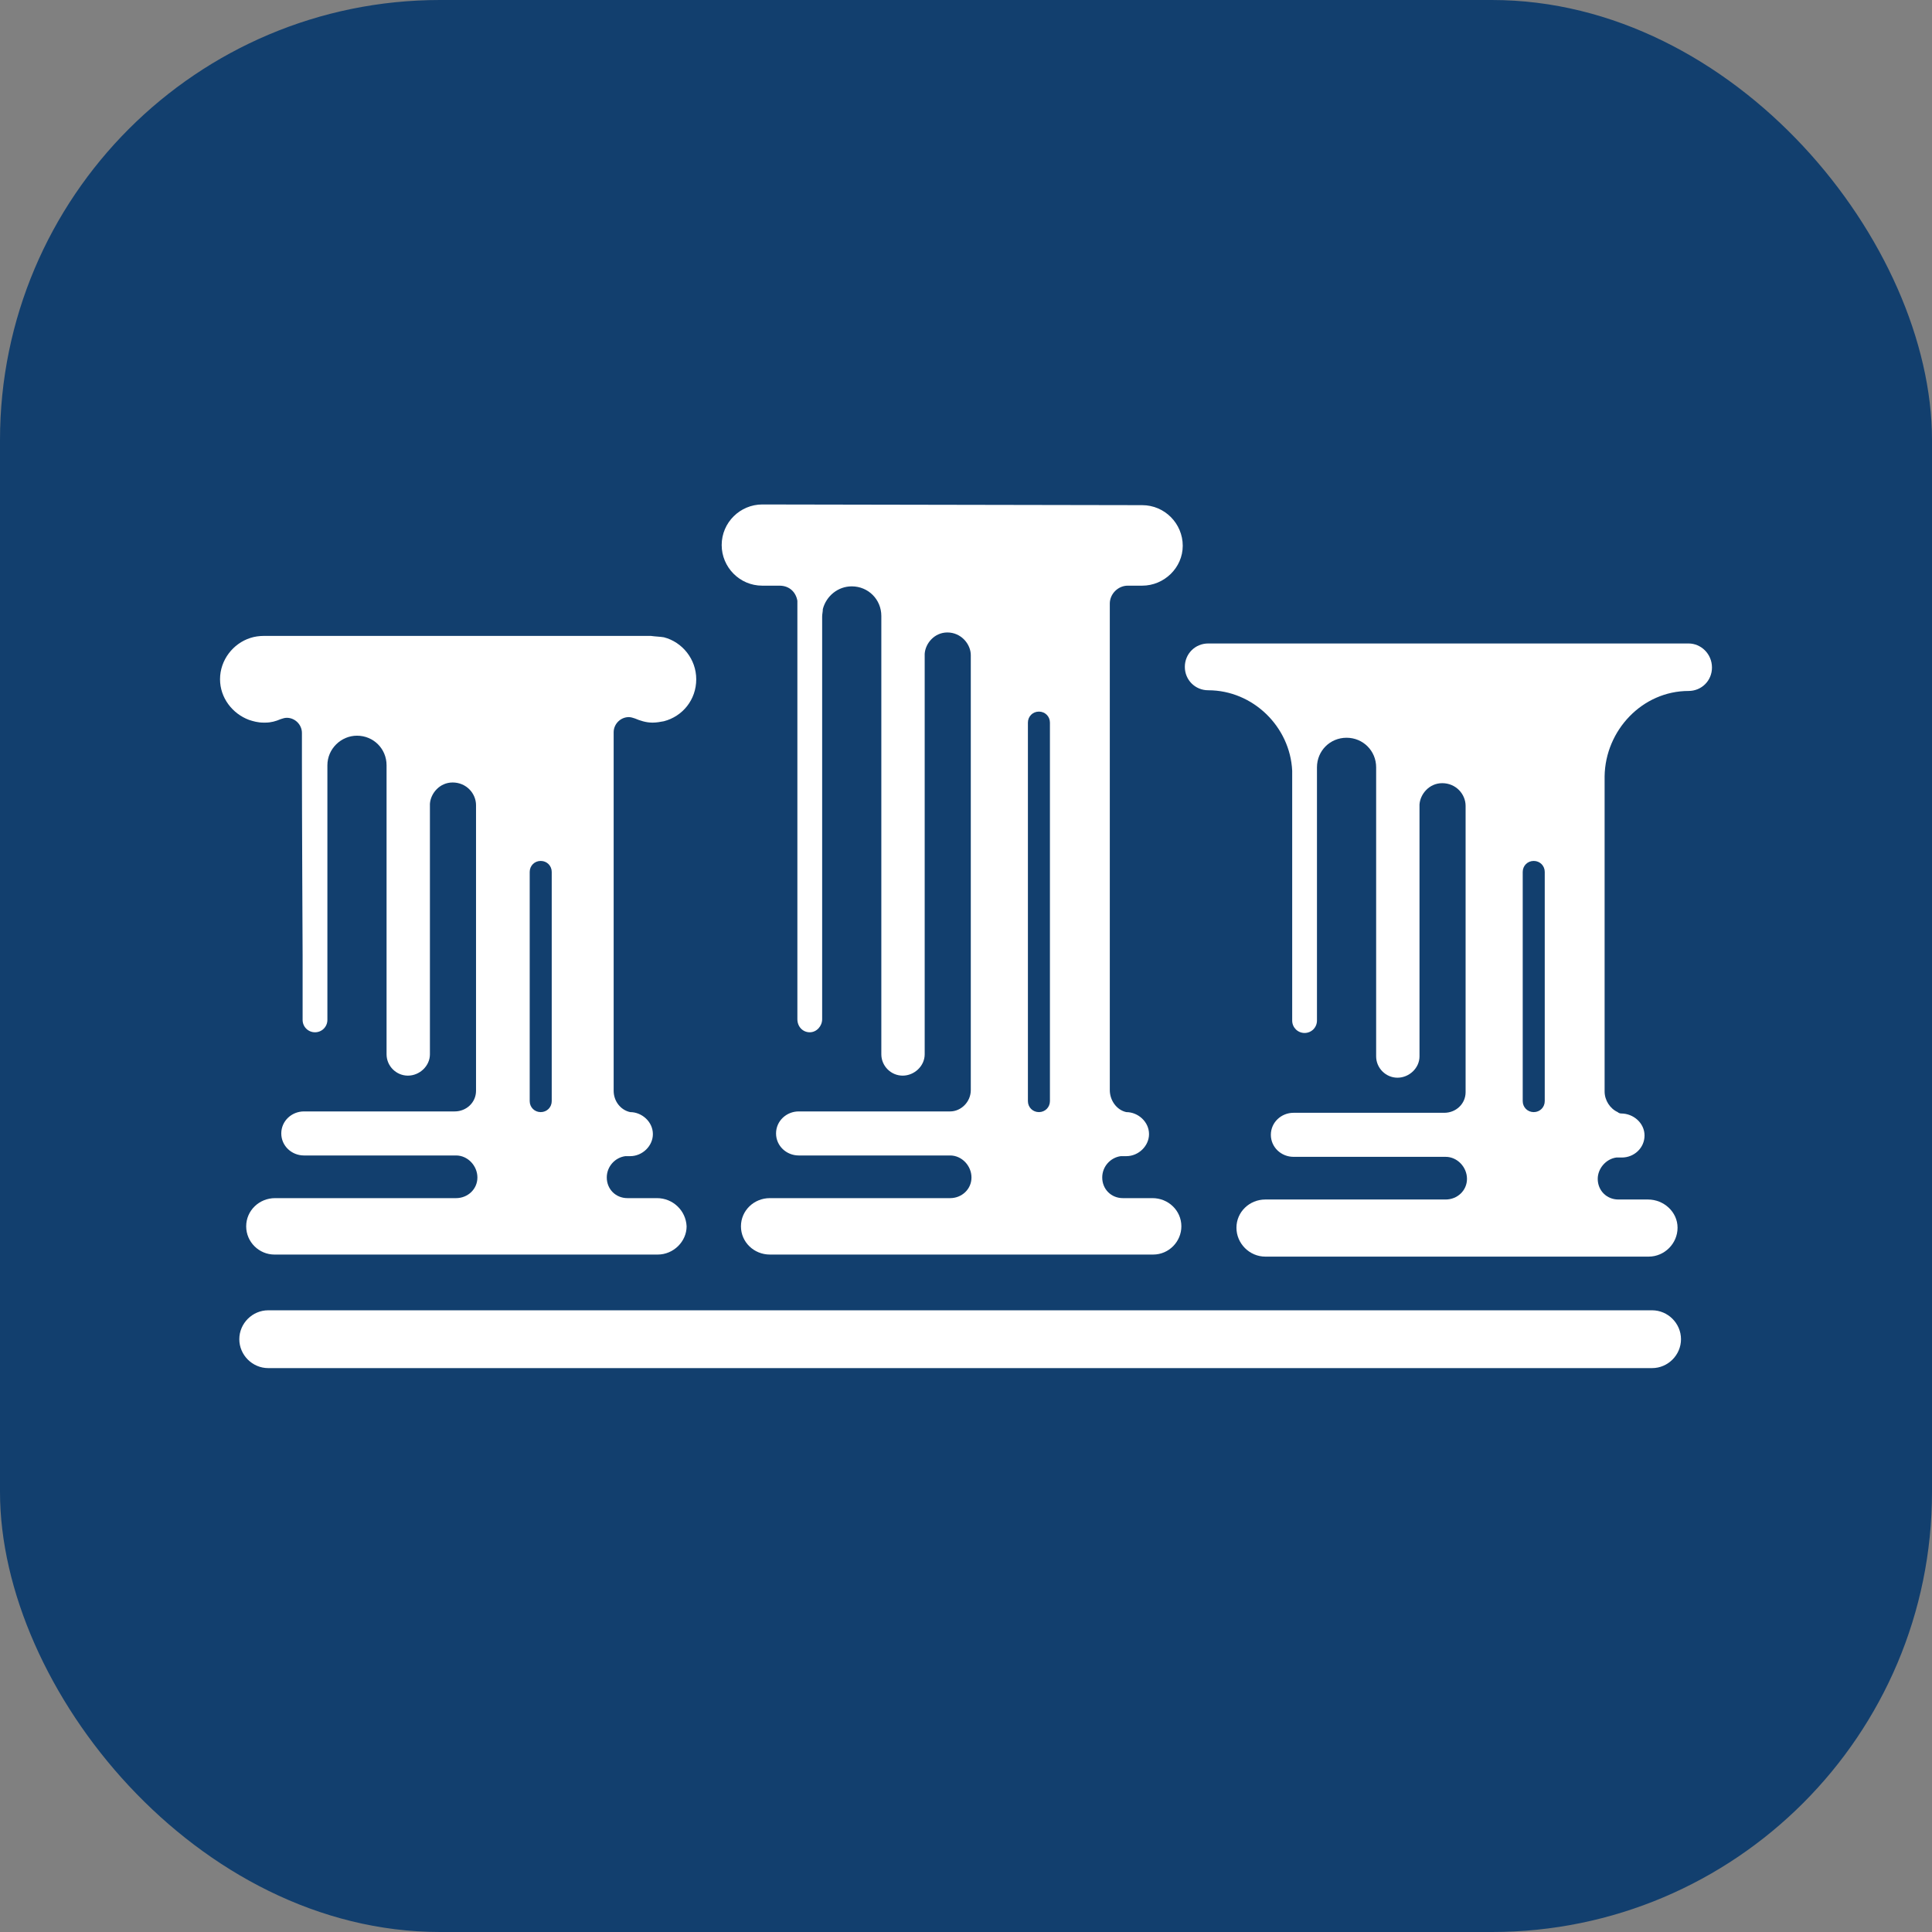<svg width="360" height="360" viewBox="0 0 360 360" fill="none" xmlns="http://www.w3.org/2000/svg">
<rect x="0" y="0" width="360" height="360" fill="#808080" stroke="none"/>
<rect width="360" height="360" rx="82" fill="#123F6E"/>
<path d="M313.229 249.541C313.229 246.592 310.793 244.155 307.844 244.155H49.977C47.028 244.155 44.592 246.592 44.592 249.541C44.592 252.49 47.028 254.926 49.977 254.926H307.844C310.793 254.926 313.229 252.49 313.229 249.541Z" fill="white"/>
<path d="M195.639 205.174C195.639 206.328 194.742 207.225 193.588 207.225C192.434 207.225 191.536 206.328 191.536 205.174V134.648C191.536 133.494 192.434 132.597 193.588 132.597C194.742 132.597 195.639 133.494 195.639 134.648V205.174ZM214.745 223.254H209.231C207.052 223.254 205.385 221.587 205.385 219.407C205.385 217.355 206.923 215.688 208.847 215.432H209.873C212.181 215.432 214.104 213.508 214.104 211.329C214.104 209.02 212.052 207.225 209.873 207.225C208.077 206.841 206.795 205.045 206.795 203.122V112.465C206.795 110.67 208.334 109.131 210.129 109.131H212.822C216.925 109.131 220.387 105.797 220.387 101.694C220.387 97.59 217.053 94.128 212.822 94.128L142.04 94C137.937 94 134.475 97.334 134.475 101.565C134.475 105.669 137.809 109.131 142.04 109.131H145.246C147.169 109.131 148.323 110.413 148.58 111.952C148.58 112.08 148.58 112.208 148.58 112.465V177.989C148.58 179.272 148.58 179.272 148.58 177.989V112.465C148.58 112.337 148.58 112.208 148.58 111.952V189.914C148.58 191.325 149.606 192.351 150.888 192.351C152.17 192.351 153.196 191.197 153.196 189.914V177.989V114.901C153.196 114.388 153.324 114.004 153.324 113.491C153.965 111.054 156.145 109.259 158.71 109.259C161.787 109.259 164.223 111.695 164.223 114.773V196.454C164.223 198.634 166.019 200.429 168.199 200.429C170.378 200.429 172.302 198.634 172.302 196.454V121.825C172.43 119.902 174.097 117.85 176.533 117.85C179.098 117.85 180.893 120.03 180.893 122.082V203.122C180.893 205.302 179.098 207.097 177.046 207.097H148.836C146.528 207.097 144.605 208.892 144.605 211.2C144.605 213.508 146.528 215.304 148.836 215.304H177.046C179.226 215.304 181.021 217.227 181.021 219.407C181.021 221.587 179.226 223.254 177.046 223.254H143.451C140.501 223.254 138.065 225.562 138.065 228.511C138.065 231.46 140.501 233.768 143.451 233.768H214.873C217.823 233.768 220.131 231.332 220.131 228.511C220.131 225.562 217.695 223.254 214.745 223.254Z" fill="white"/>
<path d="M287.84 205.173C287.84 206.327 286.943 207.225 285.789 207.225C284.635 207.225 283.737 206.327 283.737 205.173V162.474C283.737 161.319 284.635 160.422 285.789 160.422C286.943 160.422 287.84 161.319 287.84 162.474V205.173ZM314.64 119.902H225.137C222.701 119.902 220.777 121.825 220.777 124.262C220.777 126.698 222.701 128.621 225.137 128.621C233.472 128.621 240.396 135.417 240.781 143.624V190.171C240.781 191.453 241.807 192.479 243.089 192.479C244.371 192.479 245.397 191.453 245.397 190.171V178.63C245.397 178.502 245.397 178.374 245.397 178.117V142.983C245.397 139.905 247.833 137.469 250.911 137.469C253.988 137.469 256.425 139.905 256.425 142.983V196.839C256.425 199.018 258.22 200.814 260.4 200.814C262.58 200.814 264.503 199.018 264.503 196.839V149.907C264.631 147.984 266.298 145.932 268.735 145.932C271.299 145.932 273.094 147.984 273.094 150.164V203.506C273.094 205.686 271.299 207.353 269.119 207.353H241.037C238.729 207.353 236.806 209.148 236.806 211.457C236.806 213.765 238.729 215.56 241.037 215.56H269.376C271.556 215.56 273.351 217.483 273.351 219.663C273.351 221.843 271.556 223.51 269.376 223.51H235.78C232.831 223.51 230.394 225.818 230.394 228.767C230.394 231.717 232.831 234.153 235.78 234.153H307.203C310.152 234.153 312.588 231.717 312.588 228.767C312.588 225.818 310.024 223.51 307.075 223.51H301.561C299.381 223.51 297.714 221.843 297.714 219.663C297.714 217.74 299.253 215.945 301.176 215.688H302.202C304.51 215.688 306.434 213.893 306.434 211.585C306.434 209.277 304.382 207.482 302.074 207.482C301.817 207.482 301.561 207.353 301.433 207.225C300.022 206.584 298.996 205.045 298.996 203.378V144.65C299.125 136.059 306.049 128.75 314.64 128.75C317.076 128.75 319 126.826 319 124.39C319 121.825 316.948 119.902 314.64 119.902Z" fill="white"/>
<path d="M102.806 205.174C102.806 206.328 101.908 207.225 100.754 207.225C99.6 207.225 98.703 206.328 98.703 205.174V162.474C98.703 161.32 99.6 160.422 100.754 160.422C101.908 160.422 102.806 161.32 102.806 162.474V205.174ZM114.218 134.648V134.905C114.218 134.905 114.218 134.905 114.218 134.648C114.218 134.777 114.218 134.777 114.218 134.648ZM122.425 223.254H116.911C114.731 223.254 113.064 221.587 113.064 219.407C113.064 217.355 114.603 215.688 116.526 215.432H117.424C119.732 215.432 121.655 213.509 121.655 211.329C121.655 209.021 119.604 207.225 117.424 207.225C115.629 206.841 114.346 205.174 114.346 203.25V166.962C114.346 166.962 114.346 145.291 114.346 141.829V141.316C114.346 141.06 114.346 140.932 114.346 140.675C114.346 140.675 114.346 136.572 114.346 136.444C114.346 134.905 115.629 133.623 117.167 133.623C117.552 133.623 117.937 133.751 118.321 133.879C119.219 134.264 120.373 134.648 121.527 134.648H121.655C122.297 134.648 123.066 134.52 123.707 134.392C127.169 133.494 129.734 130.417 129.734 126.57C129.734 122.851 127.169 119.646 123.707 118.748C122.938 118.62 122.168 118.62 121.271 118.492C121.142 118.492 121.142 118.492 121.014 118.492H114.603H108.063H49.335H49.207C49.463 118.492 49.719 118.492 49.976 118.492C49.719 118.492 49.463 118.492 49.207 118.492C48.309 118.492 47.411 118.62 46.642 118.876C43.436 119.902 41 122.98 41 126.57C41 130.032 43.308 132.981 46.386 134.135C47.155 134.392 48.053 134.648 49.078 134.648C49.207 134.648 49.335 134.648 49.463 134.648C50.489 134.648 51.386 134.392 52.284 134.007C52.669 133.879 53.053 133.751 53.438 133.751C54.977 133.751 56.259 135.033 56.259 136.572V137.726C56.259 137.726 56.259 139.265 56.259 141.701C56.259 151.831 56.387 177.989 56.387 177.989C56.387 178.118 56.387 178.246 56.387 178.246V190.043C56.387 191.325 57.413 192.351 58.696 192.351C59.978 192.351 61.004 191.325 61.004 190.043V142.599C61.004 139.521 63.568 137.085 66.517 137.085C69.595 137.085 72.031 139.521 72.031 142.599V156.447V196.454C72.031 198.634 73.826 200.429 76.006 200.429C78.186 200.429 80.109 198.634 80.109 196.454V158.371V149.779C80.238 147.856 81.905 145.804 84.341 145.804C86.906 145.804 88.701 147.856 88.701 150.036V160.679V203.25C88.701 205.43 86.906 207.097 84.726 207.097H56.644C54.336 207.097 52.412 208.892 52.412 211.2C52.412 213.509 54.336 215.304 56.644 215.304H84.982C87.162 215.304 88.957 217.227 88.957 219.407C88.957 221.587 87.162 223.254 84.982 223.254H51.258C48.309 223.254 45.873 225.562 45.873 228.511C45.873 231.46 48.309 233.769 51.13 233.769H122.553C125.502 233.769 127.939 231.332 127.939 228.511C127.81 225.562 125.374 223.254 122.425 223.254Z" fill="white"/>
</svg>
